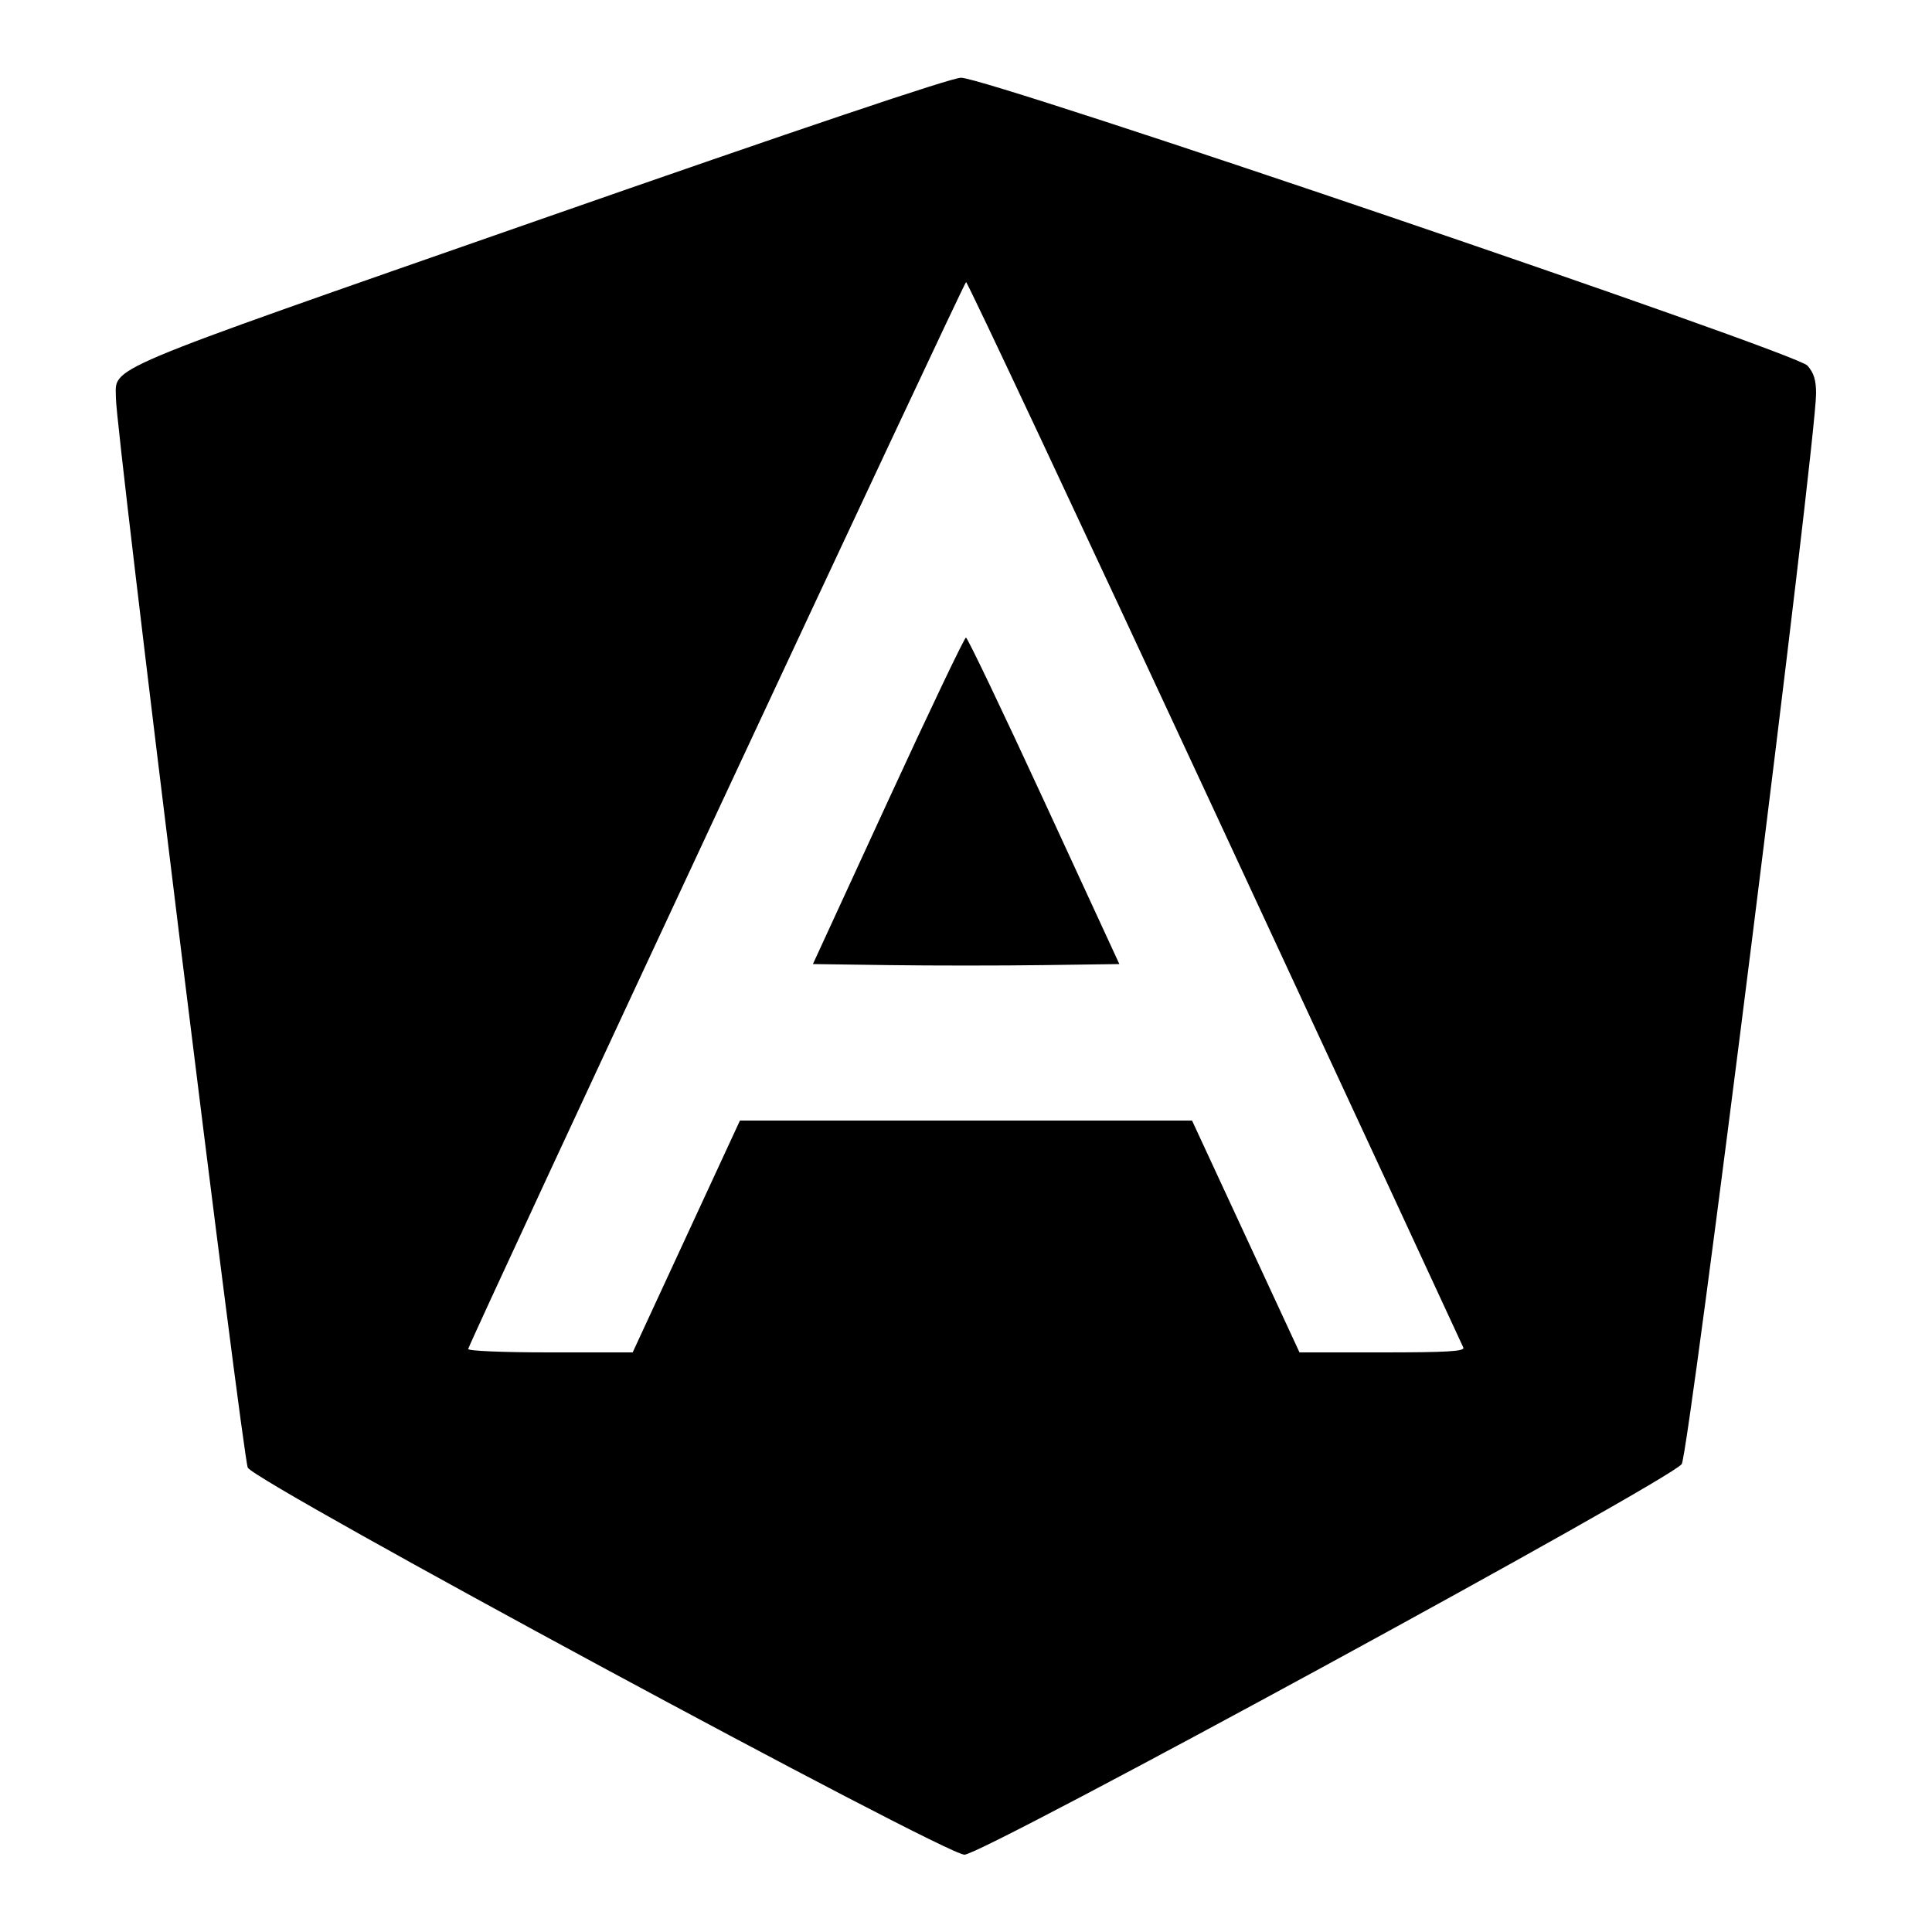 <svg id="svg" xmlns="http://www.w3.org/2000/svg" xmlns:xlink="http://www.w3.org/1999/xlink" width="400" height="400" viewBox="0, 0, 400,400"><g id="svgg"><path id="path0" d="M111.200 45.661 C 19.328 77.743,24.000 75.771,24.000 82.462 C 24.000 88.947,50.312 302.281,51.309 303.877 C 53.401 307.227,195.587 384.002,199.684 383.994 C 203.491 383.986,345.577 306.606,348.176 303.126 C 349.672 301.122,376.000 91.381,376.000 81.465 C 376.000 78.676,375.529 77.166,374.200 75.686 C 371.733 72.941,204.125 15.948,198.948 16.095 C 196.794 16.155,165.509 26.697,111.200 45.661 M251.569 168.200 C 279.618 228.590,302.748 278.450,302.969 279.000 C 303.283 279.781,299.620 280.000,286.209 280.000 L 269.047 280.000 257.923 256.001 L 246.800 232.002 199.998 232.001 L 153.197 232.000 142.093 256.000 L 130.989 280.000 113.828 280.000 C 104.024 280.000,96.781 279.692,96.933 279.282 C 98.532 274.974,199.602 58.400,200.013 58.400 C 200.320 58.400,223.521 107.810,251.569 168.200 M183.865 165.800 L 168.305 199.600 184.153 199.817 C 192.869 199.936,207.143 199.936,215.874 199.817 L 231.749 199.600 216.153 165.800 C 207.576 147.210,200.303 132.000,199.992 132.000 C 199.680 132.000,192.423 147.210,183.865 165.800 " stroke="none" fill="#000000" fill-rule="evenodd"></path></g></svg>